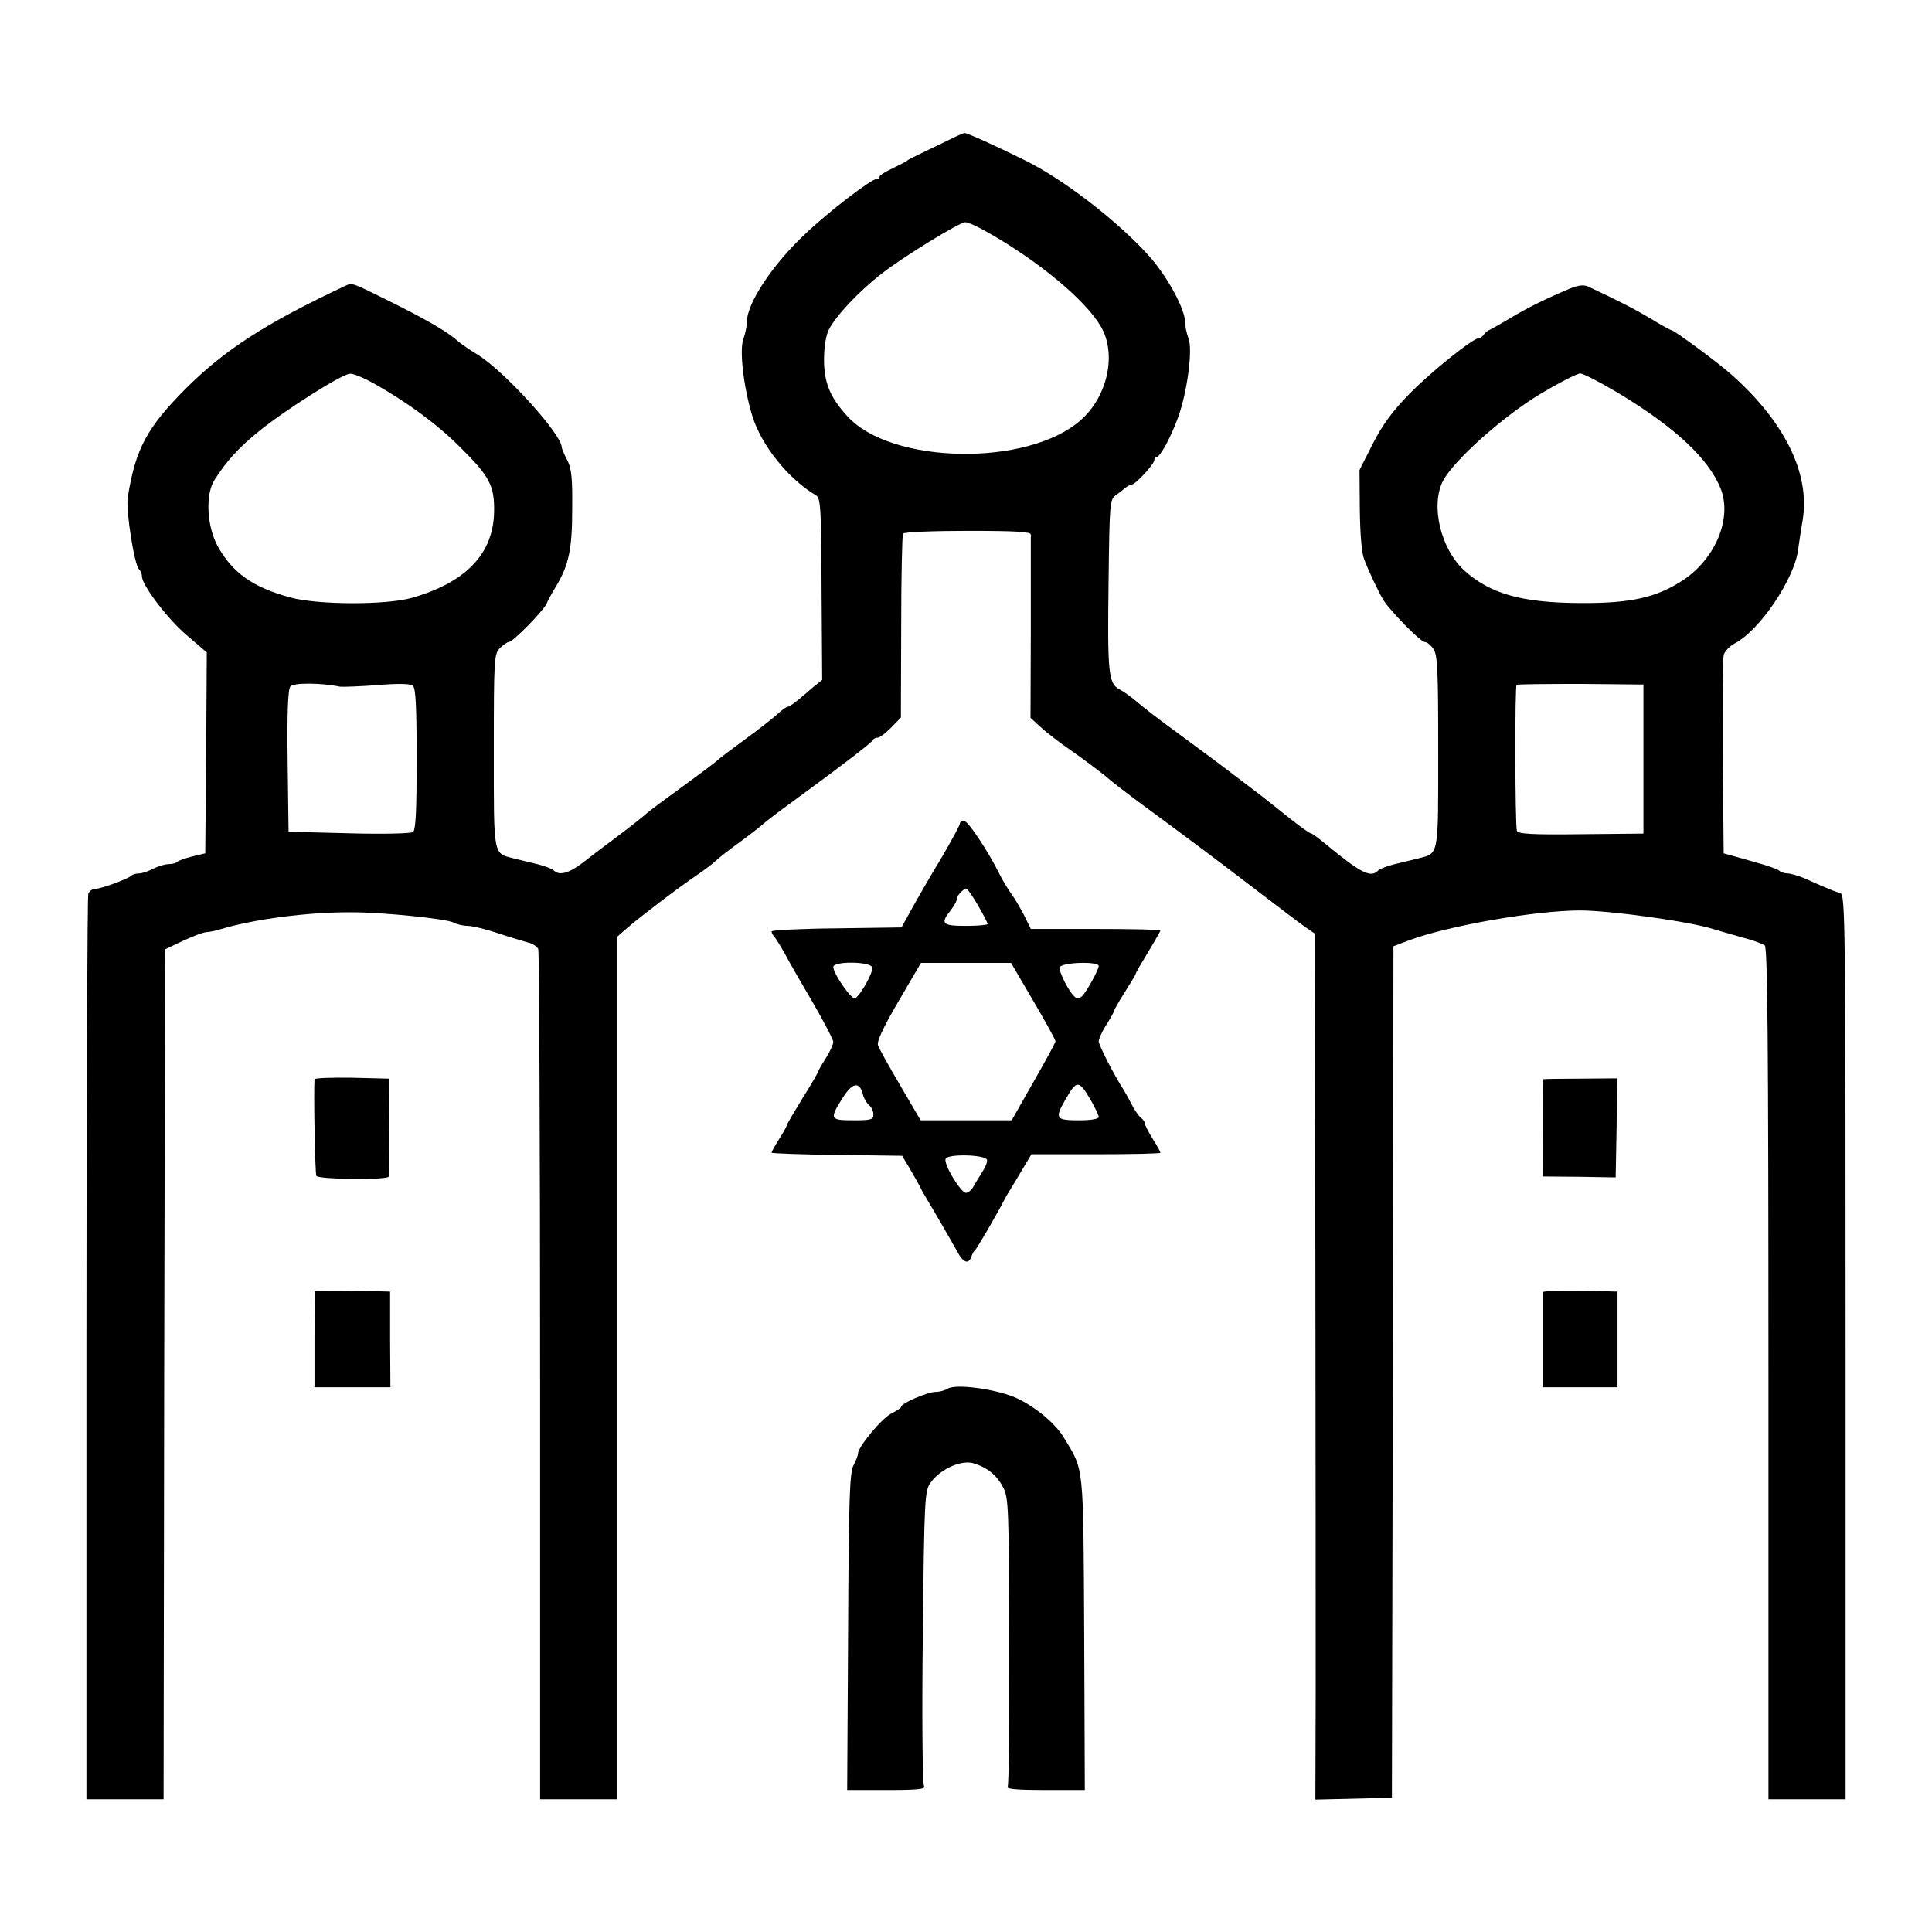 <?xml version="1.0" standalone="no"?>
<!DOCTYPE svg PUBLIC "-//W3C//DTD SVG 20010904//EN"
 "http://www.w3.org/TR/2001/REC-SVG-20010904/DTD/svg10.dtd">
<svg version="1.0" xmlns="http://www.w3.org/2000/svg"
 width="626pt" height="626pt" viewBox="0 0 626 626"
 preserveAspectRatio="xMidYMid meet">

<g transform="translate(0,626) scale(0.1,-0.1)"
fill="#000000" stroke="none">
<path d="M3065 5802 c-27 -13 -66 -32 -85 -41 -19 -9 -37 -18 -40 -21 -3 -3
-24 -14 -47 -25 -24 -11 -43 -23 -43 -27 0 -5 -5 -8 -10 -8 -17 0 -158 -108
-231 -178 -106 -99 -189 -225 -189 -285 0 -13 -5 -39 -12 -57 -12 -37 1 -153
29 -246 29 -96 117 -206 207 -259 15 -9 17 -40 18 -304 l2 -294 -30 -24 c-16
-14 -39 -34 -52 -44 -12 -10 -26 -19 -30 -19 -4 0 -18 -10 -32 -23 -14 -13
-61 -50 -105 -82 -44 -32 -82 -61 -85 -64 -5 -6 -61 -48 -175 -131 -33 -24
-62 -47 -65 -50 -3 -3 -40 -33 -84 -66 -43 -32 -97 -73 -120 -91 -42 -32 -74
-41 -91 -24 -6 6 -28 14 -50 20 -22 5 -57 14 -78 19 -70 18 -67 1 -67 348 0
301 1 315 20 334 11 11 24 20 29 20 13 0 111 100 122 124 5 12 18 36 30 55 42
70 53 121 53 251 1 100 -2 132 -16 159 -10 19 -18 38 -18 42 0 41 -180 240
-268 297 -30 18 -61 40 -70 48 -31 28 -95 65 -196 116 -151 75 -143 73 -169
61 -259 -122 -388 -206 -515 -332 -126 -127 -163 -195 -188 -352 -7 -40 21
-218 36 -233 6 -6 10 -16 10 -24 0 -28 84 -139 146 -191 l64 -55 -2 -325 -3
-326 -42 -10 c-23 -6 -45 -13 -49 -18 -4 -4 -17 -7 -28 -7 -12 0 -34 -7 -50
-15 -15 -8 -36 -15 -45 -15 -10 0 -21 -3 -25 -7 -11 -11 -99 -43 -117 -43 -9
0 -20 -7 -23 -16 -3 -9 -6 -672 -6 -1475 l0 -1459 125 0 125 0 2 1377 3 1377
25 12 c51 25 98 44 111 44 7 0 26 4 43 9 109 33 285 56 426 55 103 0 305 -21
329 -33 11 -6 32 -11 47 -11 15 0 59 -11 98 -24 39 -13 83 -26 97 -30 15 -3
29 -13 33 -21 3 -9 6 -632 6 -1386 l0 -1369 125 0 125 0 0 1398 0 1397 32 28
c39 34 166 131 224 170 22 15 49 35 60 45 10 10 46 38 79 62 33 24 69 52 80
62 11 10 59 46 106 80 154 113 244 182 247 190 2 4 9 8 16 8 7 0 26 15 44 33
l31 32 1 294 c0 161 3 298 6 302 3 5 97 9 210 9 156 0 204 -3 204 -12 0 -7 0
-144 0 -303 l-1 -291 33 -30 c18 -17 65 -53 103 -79 39 -27 86 -63 106 -79 19
-17 75 -60 124 -96 143 -105 255 -189 380 -285 64 -49 130 -99 146 -110 l29
-20 2 -1060 c1 -583 1 -1214 1 -1403 l-1 -343 124 3 124 3 3 1380 2 1379 50
19 c125 47 410 97 555 97 96 0 356 -36 430 -60 14 -4 54 -16 90 -26 36 -9 71
-22 78 -27 9 -7 12 -297 12 -1388 l0 -1379 125 0 125 0 0 1465 c0 1387 -1
1466 -17 1471 -17 5 -33 11 -116 48 -21 9 -46 16 -55 16 -10 0 -22 4 -27 9 -6
5 -37 16 -70 25 -33 10 -71 20 -85 24 l-25 7 -3 310 c-1 171 0 320 3 332 3 13
20 30 37 39 79 41 192 208 204 302 3 20 9 64 15 97 24 149 -56 314 -226 467
-45 41 -190 148 -199 148 -3 0 -34 17 -68 38 -54 32 -99 55 -203 104 -15 6
-33 4 -65 -10 -78 -33 -134 -61 -185 -92 -27 -16 -57 -33 -65 -37 -8 -3 -18
-11 -22 -17 -4 -6 -11 -11 -15 -11 -20 0 -159 -112 -227 -182 -54 -55 -87
-100 -118 -161 l-43 -85 1 -128 c1 -79 6 -141 14 -161 18 -46 48 -109 63 -133
22 -35 120 -135 133 -135 7 0 20 -10 28 -22 14 -19 16 -68 16 -334 0 -345 3
-328 -67 -346 -21 -5 -56 -14 -78 -19 -22 -6 -44 -14 -50 -20 -24 -24 -55 -8
-166 83 -25 21 -48 38 -52 38 -4 0 -33 21 -65 46 -31 25 -64 51 -73 58 -14 12
-82 63 -165 126 -19 14 -77 57 -131 97 -54 39 -111 83 -128 98 -16 14 -42 33
-57 41 -37 19 -40 51 -36 357 3 245 4 259 23 272 11 8 25 19 32 25 7 5 16 10
20 10 12 0 73 66 73 79 0 6 4 11 8 11 12 0 47 66 70 130 29 81 47 218 33 253
-6 16 -11 39 -11 52 0 44 -59 152 -120 219 -103 113 -274 245 -400 307 -97 48
-188 89 -195 88 -6 -1 -32 -13 -60 -27z m134 -294 c166 -94 318 -220 368 -306
52 -89 22 -227 -66 -304 -172 -151 -615 -143 -756 14 -56 61 -75 109 -75 183
0 41 6 78 16 98 23 44 97 123 169 179 73 57 254 168 273 168 8 0 40 -14 71
-32z m-1990 -489 c112 -63 208 -134 282 -208 96 -95 111 -125 110 -208 -2
-137 -91 -230 -266 -280 -84 -24 -306 -23 -394 1 -122 33 -188 80 -236 167
-35 65 -40 167 -10 214 39 61 78 104 142 156 83 68 272 188 297 188 11 1 44
-13 75 -30z m4032 -31 c188 -113 297 -216 335 -313 36 -95 -17 -223 -120 -293
-87 -58 -170 -77 -336 -76 -190 1 -292 30 -376 106 -76 70 -109 209 -69 289
34 66 194 209 315 282 62 37 121 67 130 67 9 0 64 -28 121 -62z m-4139 -953
c10 -1 64 1 120 5 68 6 107 5 116 -2 9 -8 12 -68 12 -238 0 -171 -3 -230 -12
-236 -7 -5 -101 -7 -208 -4 l-195 5 -3 229 c-2 156 1 233 9 242 10 12 98 12
161 -1z m4223 -235 l0 -241 -202 -2 c-161 -2 -204 1 -208 11 -6 16 -7 467 -1
473 2 2 96 3 208 3 l203 -2 0 -242z"/>
<path d="M3110 3591 c0 -5 -26 -53 -58 -108 -33 -54 -75 -127 -95 -163 l-36
-65 -210 -3 c-116 -1 -211 -6 -211 -10 0 -4 4 -12 9 -17 5 -6 20 -30 34 -55
13 -25 54 -96 91 -159 36 -62 66 -120 66 -127 0 -8 -11 -32 -25 -54 -14 -22
-25 -42 -25 -44 0 -2 -22 -41 -50 -85 -27 -44 -50 -83 -50 -86 0 -3 -11 -23
-25 -45 -14 -22 -25 -42 -25 -45 0 -2 95 -6 212 -7 l211 -3 24 -40 c13 -22 28
-49 34 -60 5 -11 15 -29 22 -40 23 -38 82 -140 98 -169 19 -37 37 -44 46 -19
3 10 9 20 13 23 5 4 66 108 93 160 4 8 13 24 20 35 7 11 25 41 41 68 l28 47
209 0 c115 0 209 2 209 5 0 3 -11 23 -25 45 -14 22 -25 44 -25 49 0 5 -6 14
-14 20 -8 7 -21 26 -30 44 -9 18 -21 39 -26 47 -30 46 -80 144 -80 156 0 8 11
32 25 54 14 22 25 42 25 45 0 3 16 31 35 61 19 30 35 56 35 59 0 3 18 34 40
70 22 36 40 68 40 70 0 3 -94 5 -210 5 l-210 0 -21 43 c-12 23 -31 56 -43 72
-12 17 -28 44 -36 60 -37 75 -103 175 -116 175 -8 0 -14 -4 -14 -9z m59 -265
c17 -29 31 -56 31 -60 0 -3 -31 -6 -70 -6 -77 0 -84 7 -50 50 11 14 20 30 20
36 0 12 21 34 31 34 4 0 21 -24 38 -54z m-343 -200 c5 -14 -36 -88 -55 -101
-11 -6 -71 80 -71 102 0 19 119 18 126 -1z m522 -109 c40 -68 72 -126 72 -131
0 -4 -32 -63 -71 -131 l-71 -125 -148 0 -147 0 -66 113 c-36 61 -69 120 -72
130 -5 11 16 57 66 142 l73 125 146 0 146 0 72 -123z m212 113 c0 -12 -38 -81
-53 -97 -7 -7 -17 -9 -22 -5 -19 13 -56 85 -51 98 6 16 126 20 126 4z m-764
-416 c3 -13 12 -28 20 -35 8 -6 14 -20 14 -30 0 -17 -8 -19 -65 -19 -76 0 -78
4 -35 72 32 51 55 55 66 12z m738 -18 c14 -25 26 -49 26 -55 0 -7 -25 -11 -65
-11 -74 0 -78 6 -43 67 37 65 44 64 82 -1z m-336 -194 c2 -6 -5 -24 -15 -39
-10 -16 -23 -37 -29 -48 -6 -11 -17 -20 -24 -20 -17 0 -73 93 -66 110 6 17
128 14 134 -3z"/>
<path d="M1019 2763 c-3 -53 2 -306 6 -313 7 -12 235 -14 235 -2 0 4 1 77 1
162 l1 155 -121 3 c-67 1 -121 -1 -122 -5z"/>
<path d="M5000 2763 c-1 -2 -1 -73 -1 -159 l-1 -156 119 -1 118 -2 3 160 2
161 -120 -1 c-66 0 -120 -1 -120 -2z"/>
<path d="M1020 2075 c0 -3 -1 -74 -1 -157 l0 -153 123 0 123 0 -1 155 0 155
-122 3 c-67 1 -122 0 -122 -3z"/>
<path d="M4999 2073 c0 -4 0 -75 0 -158 l0 -150 121 0 121 0 0 155 0 155 -120
3 c-67 1 -121 -1 -122 -5z"/>
<path d="M3070 1760 c-8 -5 -25 -10 -38 -10 -26 0 -112 -37 -112 -48 0 -4 -14
-13 -30 -21 -30 -13 -110 -109 -110 -131 0 -6 -7 -24 -15 -39 -12 -24 -15
-113 -17 -540 l-3 -511 129 0 c101 0 127 3 120 13 -5 6 -7 222 -4 484 5 456 6
472 26 500 31 43 98 73 137 62 45 -13 78 -39 98 -80 17 -31 18 -74 19 -496 1
-254 -1 -467 -5 -473 -4 -7 37 -10 122 -10 l128 0 -2 507 c-3 557 0 526 -66
635 -26 44 -88 96 -147 125 -62 31 -204 51 -230 33z"/>
</g>
</svg>

